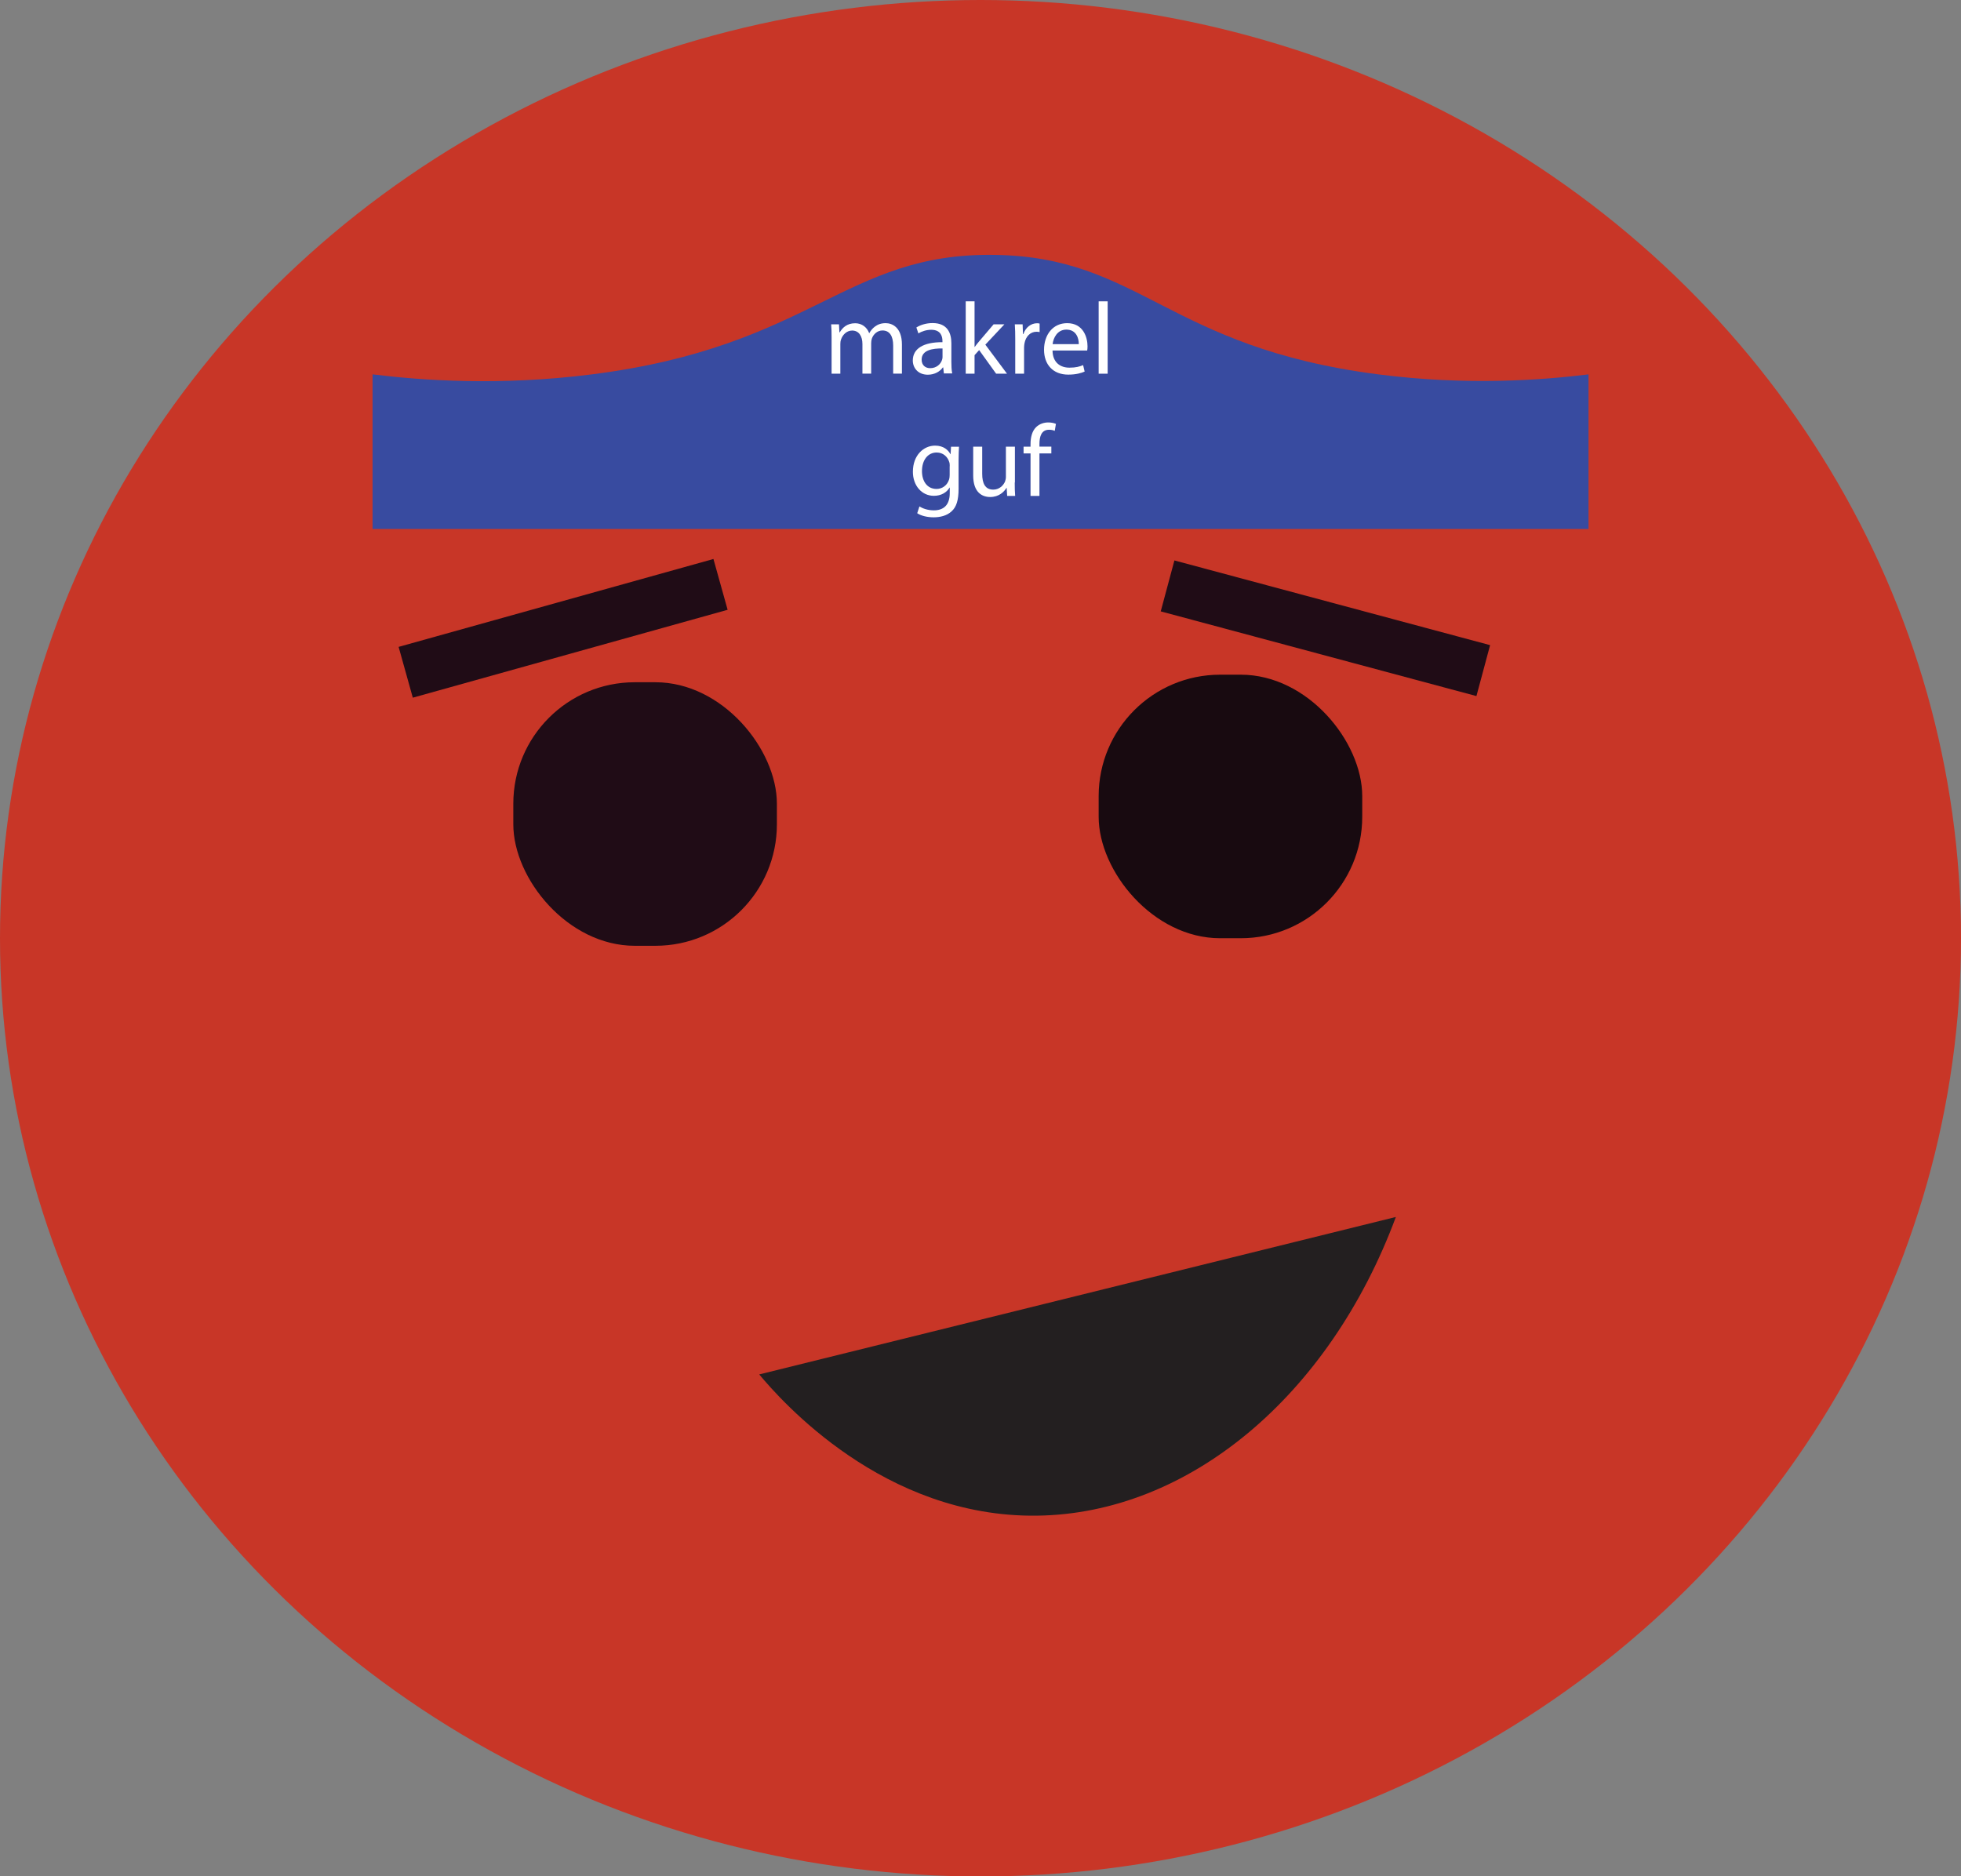 <?xml version="1.0" encoding="UTF-8"?><svg id="Layer_1" xmlns="http://www.w3.org/2000/svg" width="230.86" height="220.93" viewBox="0 0 230.86 220.93"><rect x="0" y="0" width="230.86" height="220.93" fill="#808080" stroke="none"/><defs><style>.cls-1{fill:#fff;}.cls-2{fill:#c83627;}.cls-3{fill:#180a10;}.cls-4{fill:#200c16;}.cls-5{fill:#231f20;}.cls-6{fill:#384ba0;}</style></defs><ellipse class="cls-2" cx="115.43" cy="110.47" rx="115.43" ry="110.47"/><path class="cls-6" d="M187.01,44.08v18.2H43.86v-18.2c5.79,.71,14.97,1.38,25.81,0,25.99-3.3,29.76-14.32,47.38-14.07,17.22,.24,20.33,10.87,45.21,14.07,10.47,1.35,19.31,.67,24.76,0Z"/><rect class="cls-4" x="60.43" y="80.33" width="31.03" height="31.03" rx="14.3" ry="14.3"/><rect class="cls-3" x="129.34" y="79.44" width="31.03" height="31.03" rx="14.3" ry="14.3"/><rect class="cls-4" x="136.79" y="70.88" width="38.48" height="6.21" transform="translate(24.51 -37.92) rotate(15.02)"/><rect class="cls-4" x="47.05" y="70.88" width="38.48" height="6.21" transform="translate(-17.45 20.55) rotate(-15.6)"/><g><path class="cls-1" d="M97.9,39.76c0-.6-.01-1.09-.05-1.57h.92l.05,.94h.04c.32-.55,.86-1.07,1.82-1.07,.79,0,1.39,.48,1.64,1.16h.02c.18-.32,.41-.58,.65-.76,.35-.26,.73-.41,1.28-.41,.77,0,1.91,.5,1.91,2.52v3.42h-1.03v-3.29c0-1.12-.41-1.79-1.26-1.79-.6,0-1.07,.44-1.25,.96-.05,.14-.08,.34-.08,.53v3.59h-1.03v-3.48c0-.92-.41-1.59-1.21-1.59-.66,0-1.14,.53-1.31,1.06-.06,.16-.08,.33-.08,.52v3.5h-1.03v-4.23Z"/><path class="cls-1" d="M111.12,43.99l-.08-.73h-.04c-.32,.46-.95,.86-1.77,.86-1.18,0-1.77-.83-1.77-1.67,0-1.4,1.25-2.17,3.49-2.16v-.12c0-.48-.13-1.34-1.32-1.34-.54,0-1.1,.17-1.51,.43l-.24-.7c.48-.31,1.18-.52,1.91-.52,1.77,0,2.21,1.21,2.21,2.37v2.17c0,.5,.02,1,.1,1.39h-.96Zm-.16-2.96c-1.15-.02-2.46,.18-2.46,1.31,0,.68,.46,1.01,1,1.01,.76,0,1.24-.48,1.4-.97,.04-.11,.06-.23,.06-.34v-1.01Z"/><path class="cls-1" d="M114.73,40.85h.02c.14-.2,.35-.46,.52-.66l1.7-2h1.27l-2.24,2.39,2.55,3.42h-1.28l-2-2.78-.54,.6v2.18h-1.04v-8.52h1.04v5.37Z"/><path class="cls-1" d="M119.52,40c0-.68-.01-1.27-.05-1.81h.92l.04,1.14h.05c.26-.78,.9-1.27,1.61-1.27,.12,0,.2,.01,.3,.04v1c-.11-.02-.22-.04-.36-.04-.74,0-1.27,.56-1.42,1.36-.02,.14-.05,.31-.05,.49v3.09h-1.04v-3.99Z"/><path class="cls-1" d="M123.91,41.28c.02,1.43,.94,2.01,1.99,2.01,.76,0,1.21-.13,1.61-.3l.18,.76c-.37,.17-1.01,.36-1.93,.36-1.79,0-2.85-1.18-2.85-2.93s1.03-3.13,2.72-3.13c1.9,0,2.4,1.67,2.4,2.73,0,.22-.02,.38-.04,.49h-4.08Zm3.09-.76c.01-.67-.28-1.71-1.46-1.71-1.07,0-1.54,.98-1.62,1.71h3.08Z"/><path class="cls-1" d="M129.34,35.48h1.06v8.52h-1.06v-8.52Z"/><path class="cls-1" d="M112.9,52.59c-.02,.42-.05,.89-.05,1.6v3.37c0,1.33-.26,2.15-.83,2.65-.56,.53-1.38,.7-2.11,.7s-1.46-.17-1.93-.48l.26-.8c.38,.24,.98,.46,1.7,.46,1.08,0,1.87-.56,1.87-2.03v-.65h-.02c-.32,.54-.95,.97-1.85,.97-1.44,0-2.47-1.22-2.47-2.83,0-1.97,1.28-3.08,2.61-3.08,1.01,0,1.56,.53,1.81,1.01h.02l.05-.88h.92Zm-1.09,2.29c0-.18-.01-.34-.06-.48-.19-.61-.71-1.12-1.48-1.12-1.01,0-1.73,.85-1.73,2.2,0,1.14,.58,2.09,1.72,2.09,.65,0,1.24-.41,1.46-1.08,.06-.18,.08-.38,.08-.56v-1.04Z"/><path class="cls-1" d="M119.46,56.81c0,.6,.01,1.13,.05,1.58h-.94l-.06-.95h-.02c-.28,.47-.89,1.08-1.92,1.08-.91,0-2-.5-2-2.54v-3.39h1.06v3.21c0,1.1,.34,1.85,1.3,1.85,.71,0,1.2-.49,1.39-.96,.06-.16,.1-.35,.1-.54v-3.56h1.06v4.22Z"/><path class="cls-1" d="M121.32,58.39v-5h-.82v-.8h.82v-.28c0-.82,.18-1.56,.67-2.03,.4-.38,.92-.54,1.42-.54,.37,0,.7,.08,.9,.17l-.14,.82c-.16-.07-.37-.13-.67-.13-.9,0-1.13,.79-1.13,1.68v.31h1.4v.8h-1.4v5h-1.04Z"/></g><path class="cls-5" d="M89.38,161.83c2.57,3.07,14.64,16.86,32.69,16.63,17.83-.22,34.4-14.03,42.26-35.17"/></svg>